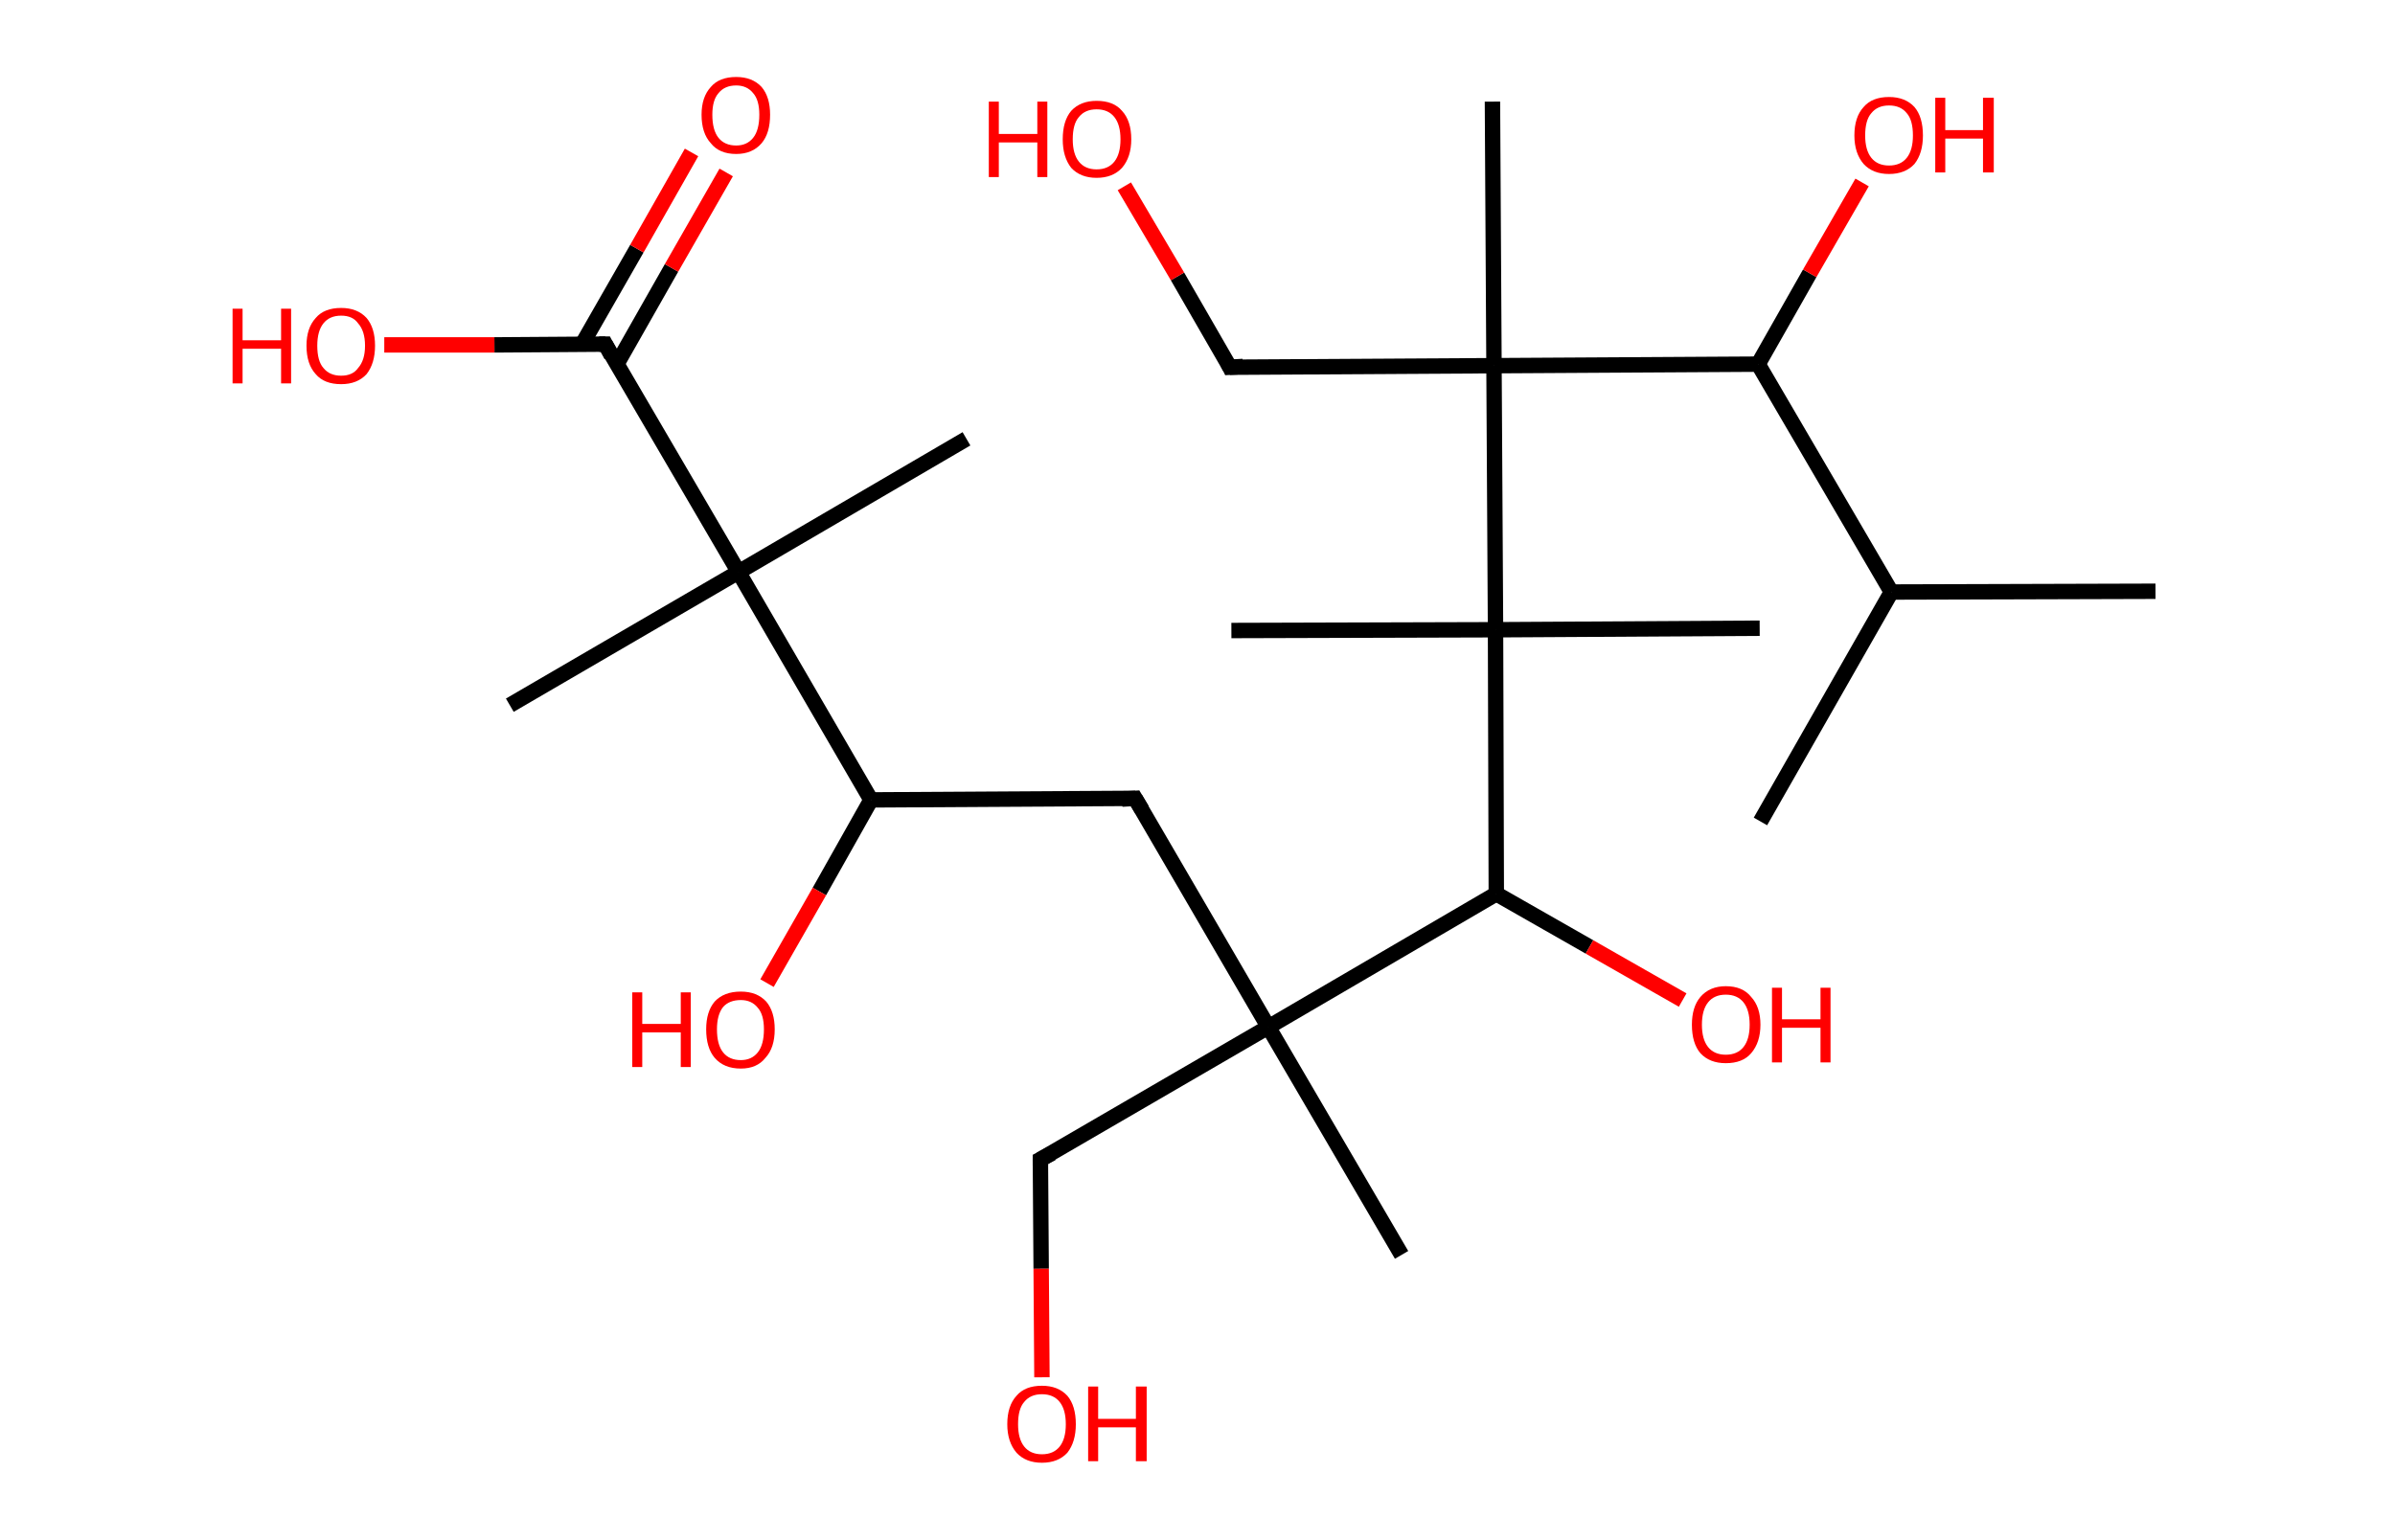 <?xml version='1.0' encoding='ASCII' standalone='yes'?>
<svg xmlns="http://www.w3.org/2000/svg" xmlns:rdkit="http://www.rdkit.org/xml" xmlns:xlink="http://www.w3.org/1999/xlink" version="1.1" baseProfile="full" xml:space="preserve" width="311px" height="200px" viewBox="0 0 311 200">
<!-- END OF HEADER -->
<rect style="opacity:1.0;fill:#FFFFFF;stroke:none" width="311.0" height="200.0" x="0.0" y="0.0"> </rect>
<path class="bond-0 atom-0 atom-1" d="M 279.9,76.8 L 245.6,76.9" style="fill:none;fill-rule:evenodd;stroke:#000000;stroke-width:2.0px;stroke-linecap:butt;stroke-linejoin:miter;stroke-opacity:1"/>
<path class="bond-1 atom-1 atom-2" d="M 245.6,76.9 L 228.6,106.7" style="fill:none;fill-rule:evenodd;stroke:#000000;stroke-width:2.0px;stroke-linecap:butt;stroke-linejoin:miter;stroke-opacity:1"/>
<path class="bond-2 atom-1 atom-3" d="M 245.6,76.9 L 228.3,47.3" style="fill:none;fill-rule:evenodd;stroke:#000000;stroke-width:2.0px;stroke-linecap:butt;stroke-linejoin:miter;stroke-opacity:1"/>
<path class="bond-3 atom-3 atom-4" d="M 228.3,47.3 L 235.0,35.5" style="fill:none;fill-rule:evenodd;stroke:#000000;stroke-width:2.0px;stroke-linecap:butt;stroke-linejoin:miter;stroke-opacity:1"/>
<path class="bond-3 atom-3 atom-4" d="M 235.0,35.5 L 241.8,23.7" style="fill:none;fill-rule:evenodd;stroke:#FF0000;stroke-width:2.0px;stroke-linecap:butt;stroke-linejoin:miter;stroke-opacity:1"/>
<path class="bond-4 atom-3 atom-5" d="M 228.3,47.3 L 194.0,47.5" style="fill:none;fill-rule:evenodd;stroke:#000000;stroke-width:2.0px;stroke-linecap:butt;stroke-linejoin:miter;stroke-opacity:1"/>
<path class="bond-5 atom-5 atom-6" d="M 194.0,47.5 L 193.8,13.2" style="fill:none;fill-rule:evenodd;stroke:#000000;stroke-width:2.0px;stroke-linecap:butt;stroke-linejoin:miter;stroke-opacity:1"/>
<path class="bond-6 atom-5 atom-7" d="M 194.0,47.5 L 159.7,47.7" style="fill:none;fill-rule:evenodd;stroke:#000000;stroke-width:2.0px;stroke-linecap:butt;stroke-linejoin:miter;stroke-opacity:1"/>
<path class="bond-7 atom-7 atom-8" d="M 159.7,47.7 L 152.9,35.9" style="fill:none;fill-rule:evenodd;stroke:#000000;stroke-width:2.0px;stroke-linecap:butt;stroke-linejoin:miter;stroke-opacity:1"/>
<path class="bond-7 atom-7 atom-8" d="M 152.9,35.9 L 146.0,24.2" style="fill:none;fill-rule:evenodd;stroke:#FF0000;stroke-width:2.0px;stroke-linecap:butt;stroke-linejoin:miter;stroke-opacity:1"/>
<path class="bond-8 atom-5 atom-9" d="M 194.0,47.5 L 194.2,81.8" style="fill:none;fill-rule:evenodd;stroke:#000000;stroke-width:2.0px;stroke-linecap:butt;stroke-linejoin:miter;stroke-opacity:1"/>
<path class="bond-9 atom-9 atom-10" d="M 194.2,81.8 L 159.9,81.9" style="fill:none;fill-rule:evenodd;stroke:#000000;stroke-width:2.0px;stroke-linecap:butt;stroke-linejoin:miter;stroke-opacity:1"/>
<path class="bond-10 atom-9 atom-11" d="M 194.2,81.8 L 228.5,81.6" style="fill:none;fill-rule:evenodd;stroke:#000000;stroke-width:2.0px;stroke-linecap:butt;stroke-linejoin:miter;stroke-opacity:1"/>
<path class="bond-11 atom-9 atom-12" d="M 194.2,81.8 L 194.3,116.1" style="fill:none;fill-rule:evenodd;stroke:#000000;stroke-width:2.0px;stroke-linecap:butt;stroke-linejoin:miter;stroke-opacity:1"/>
<path class="bond-12 atom-12 atom-13" d="M 194.3,116.1 L 206.4,123.0" style="fill:none;fill-rule:evenodd;stroke:#000000;stroke-width:2.0px;stroke-linecap:butt;stroke-linejoin:miter;stroke-opacity:1"/>
<path class="bond-12 atom-12 atom-13" d="M 206.4,123.0 L 218.5,129.9" style="fill:none;fill-rule:evenodd;stroke:#FF0000;stroke-width:2.0px;stroke-linecap:butt;stroke-linejoin:miter;stroke-opacity:1"/>
<path class="bond-13 atom-12 atom-14" d="M 194.3,116.1 L 164.7,133.4" style="fill:none;fill-rule:evenodd;stroke:#000000;stroke-width:2.0px;stroke-linecap:butt;stroke-linejoin:miter;stroke-opacity:1"/>
<path class="bond-14 atom-14 atom-15" d="M 164.7,133.4 L 182.0,163.0" style="fill:none;fill-rule:evenodd;stroke:#000000;stroke-width:2.0px;stroke-linecap:butt;stroke-linejoin:miter;stroke-opacity:1"/>
<path class="bond-15 atom-14 atom-16" d="M 164.7,133.4 L 135.1,150.6" style="fill:none;fill-rule:evenodd;stroke:#000000;stroke-width:2.0px;stroke-linecap:butt;stroke-linejoin:miter;stroke-opacity:1"/>
<path class="bond-16 atom-16 atom-17" d="M 135.1,150.6 L 135.2,164.8" style="fill:none;fill-rule:evenodd;stroke:#000000;stroke-width:2.0px;stroke-linecap:butt;stroke-linejoin:miter;stroke-opacity:1"/>
<path class="bond-16 atom-16 atom-17" d="M 135.2,164.8 L 135.3,178.9" style="fill:none;fill-rule:evenodd;stroke:#FF0000;stroke-width:2.0px;stroke-linecap:butt;stroke-linejoin:miter;stroke-opacity:1"/>
<path class="bond-17 atom-14 atom-18" d="M 164.7,133.4 L 147.4,103.7" style="fill:none;fill-rule:evenodd;stroke:#000000;stroke-width:2.0px;stroke-linecap:butt;stroke-linejoin:miter;stroke-opacity:1"/>
<path class="bond-18 atom-18 atom-19" d="M 147.4,103.7 L 113.1,103.9" style="fill:none;fill-rule:evenodd;stroke:#000000;stroke-width:2.0px;stroke-linecap:butt;stroke-linejoin:miter;stroke-opacity:1"/>
<path class="bond-19 atom-19 atom-20" d="M 113.1,103.9 L 106.4,115.8" style="fill:none;fill-rule:evenodd;stroke:#000000;stroke-width:2.0px;stroke-linecap:butt;stroke-linejoin:miter;stroke-opacity:1"/>
<path class="bond-19 atom-19 atom-20" d="M 106.4,115.8 L 99.6,127.7" style="fill:none;fill-rule:evenodd;stroke:#FF0000;stroke-width:2.0px;stroke-linecap:butt;stroke-linejoin:miter;stroke-opacity:1"/>
<path class="bond-20 atom-19 atom-21" d="M 113.1,103.9 L 95.9,74.3" style="fill:none;fill-rule:evenodd;stroke:#000000;stroke-width:2.0px;stroke-linecap:butt;stroke-linejoin:miter;stroke-opacity:1"/>
<path class="bond-21 atom-21 atom-22" d="M 95.9,74.3 L 125.5,57.0" style="fill:none;fill-rule:evenodd;stroke:#000000;stroke-width:2.0px;stroke-linecap:butt;stroke-linejoin:miter;stroke-opacity:1"/>
<path class="bond-22 atom-21 atom-23" d="M 95.9,74.3 L 66.2,91.6" style="fill:none;fill-rule:evenodd;stroke:#000000;stroke-width:2.0px;stroke-linecap:butt;stroke-linejoin:miter;stroke-opacity:1"/>
<path class="bond-23 atom-21 atom-24" d="M 95.9,74.3 L 78.6,44.7" style="fill:none;fill-rule:evenodd;stroke:#000000;stroke-width:2.0px;stroke-linecap:butt;stroke-linejoin:miter;stroke-opacity:1"/>
<path class="bond-24 atom-24 atom-25" d="M 80.1,47.3 L 87.2,34.8" style="fill:none;fill-rule:evenodd;stroke:#000000;stroke-width:2.0px;stroke-linecap:butt;stroke-linejoin:miter;stroke-opacity:1"/>
<path class="bond-24 atom-24 atom-25" d="M 87.2,34.8 L 94.3,22.4" style="fill:none;fill-rule:evenodd;stroke:#FF0000;stroke-width:2.0px;stroke-linecap:butt;stroke-linejoin:miter;stroke-opacity:1"/>
<path class="bond-24 atom-24 atom-25" d="M 75.6,44.7 L 82.7,32.3" style="fill:none;fill-rule:evenodd;stroke:#000000;stroke-width:2.0px;stroke-linecap:butt;stroke-linejoin:miter;stroke-opacity:1"/>
<path class="bond-24 atom-24 atom-25" d="M 82.7,32.3 L 89.8,19.8" style="fill:none;fill-rule:evenodd;stroke:#FF0000;stroke-width:2.0px;stroke-linecap:butt;stroke-linejoin:miter;stroke-opacity:1"/>
<path class="bond-25 atom-24 atom-26" d="M 78.6,44.7 L 64.2,44.8" style="fill:none;fill-rule:evenodd;stroke:#000000;stroke-width:2.0px;stroke-linecap:butt;stroke-linejoin:miter;stroke-opacity:1"/>
<path class="bond-25 atom-24 atom-26" d="M 64.2,44.8 L 49.9,44.8" style="fill:none;fill-rule:evenodd;stroke:#FF0000;stroke-width:2.0px;stroke-linecap:butt;stroke-linejoin:miter;stroke-opacity:1"/>
<path d="M 161.4,47.6 L 159.7,47.7 L 159.4,47.1" style="fill:none;stroke:#000000;stroke-width:2.0px;stroke-linecap:butt;stroke-linejoin:miter;stroke-opacity:1;"/>
<path d="M 136.6,149.8 L 135.1,150.6 L 135.1,151.4" style="fill:none;stroke:#000000;stroke-width:2.0px;stroke-linecap:butt;stroke-linejoin:miter;stroke-opacity:1;"/>
<path d="M 148.3,105.2 L 147.4,103.7 L 145.7,103.8" style="fill:none;stroke:#000000;stroke-width:2.0px;stroke-linecap:butt;stroke-linejoin:miter;stroke-opacity:1;"/>
<path d="M 79.4,46.2 L 78.6,44.7 L 77.8,44.7" style="fill:none;stroke:#000000;stroke-width:2.0px;stroke-linecap:butt;stroke-linejoin:miter;stroke-opacity:1;"/>
<path class="atom-4" d="M 240.8 17.6 Q 240.8 15.2, 242.0 13.9 Q 243.1 12.6, 245.3 12.6 Q 247.4 12.6, 248.6 13.9 Q 249.7 15.2, 249.7 17.6 Q 249.7 19.9, 248.6 21.3 Q 247.4 22.6, 245.3 22.6 Q 243.2 22.6, 242.0 21.3 Q 240.8 19.9, 240.8 17.6 M 245.3 21.5 Q 246.8 21.5, 247.6 20.5 Q 248.4 19.5, 248.4 17.6 Q 248.4 15.6, 247.6 14.7 Q 246.8 13.7, 245.3 13.7 Q 243.8 13.7, 243.0 14.7 Q 242.2 15.6, 242.2 17.6 Q 242.2 19.5, 243.0 20.5 Q 243.8 21.5, 245.3 21.5 " fill="#FF0000"/>
<path class="atom-4" d="M 251.3 12.7 L 252.6 12.7 L 252.6 16.9 L 257.5 16.9 L 257.5 12.7 L 258.9 12.7 L 258.9 22.4 L 257.5 22.4 L 257.5 18.0 L 252.6 18.0 L 252.6 22.4 L 251.3 22.4 L 251.3 12.7 " fill="#FF0000"/>
<path class="atom-8" d="M 128.4 13.2 L 129.7 13.2 L 129.7 17.4 L 134.7 17.4 L 134.7 13.2 L 136.0 13.2 L 136.0 23.0 L 134.7 23.0 L 134.7 18.5 L 129.7 18.5 L 129.7 23.0 L 128.4 23.0 L 128.4 13.2 " fill="#FF0000"/>
<path class="atom-8" d="M 138.0 18.1 Q 138.0 15.7, 139.1 14.4 Q 140.3 13.1, 142.4 13.1 Q 144.6 13.1, 145.7 14.4 Q 146.9 15.7, 146.9 18.1 Q 146.9 20.4, 145.7 21.8 Q 144.5 23.1, 142.4 23.1 Q 140.3 23.1, 139.1 21.8 Q 138.0 20.4, 138.0 18.1 M 142.4 22.0 Q 143.9 22.0, 144.7 21.0 Q 145.5 20.0, 145.5 18.1 Q 145.5 16.2, 144.7 15.2 Q 143.9 14.2, 142.4 14.2 Q 140.9 14.2, 140.1 15.2 Q 139.3 16.1, 139.3 18.1 Q 139.3 20.0, 140.1 21.0 Q 140.9 22.0, 142.4 22.0 " fill="#FF0000"/>
<path class="atom-13" d="M 219.7 133.1 Q 219.7 130.8, 220.8 129.5 Q 222.0 128.1, 224.1 128.1 Q 226.3 128.1, 227.4 129.5 Q 228.6 130.8, 228.6 133.1 Q 228.6 135.4, 227.4 136.8 Q 226.3 138.1, 224.1 138.1 Q 222.0 138.1, 220.8 136.8 Q 219.7 135.5, 219.7 133.1 M 224.1 137.0 Q 225.6 137.0, 226.4 136.0 Q 227.2 135.0, 227.2 133.1 Q 227.2 131.2, 226.4 130.2 Q 225.6 129.2, 224.1 129.2 Q 222.6 129.2, 221.8 130.2 Q 221.0 131.2, 221.0 133.1 Q 221.0 135.0, 221.8 136.0 Q 222.6 137.0, 224.1 137.0 " fill="#FF0000"/>
<path class="atom-13" d="M 230.1 128.3 L 231.4 128.3 L 231.4 132.4 L 236.4 132.4 L 236.4 128.3 L 237.7 128.3 L 237.7 138.0 L 236.4 138.0 L 236.4 133.5 L 231.4 133.5 L 231.4 138.0 L 230.1 138.0 L 230.1 128.3 " fill="#FF0000"/>
<path class="atom-17" d="M 130.8 185.0 Q 130.8 182.6, 132.0 181.3 Q 133.1 180.0, 135.3 180.0 Q 137.4 180.0, 138.6 181.3 Q 139.7 182.6, 139.7 185.0 Q 139.7 187.3, 138.6 188.7 Q 137.4 190.0, 135.3 190.0 Q 133.2 190.0, 132.0 188.7 Q 130.8 187.3, 130.8 185.0 M 135.3 188.9 Q 136.8 188.9, 137.6 187.9 Q 138.4 186.9, 138.4 185.0 Q 138.4 183.1, 137.6 182.1 Q 136.8 181.1, 135.3 181.1 Q 133.8 181.1, 133.0 182.1 Q 132.2 183.0, 132.2 185.0 Q 132.2 186.9, 133.0 187.9 Q 133.8 188.9, 135.3 188.9 " fill="#FF0000"/>
<path class="atom-17" d="M 141.3 180.1 L 142.6 180.1 L 142.6 184.3 L 147.5 184.3 L 147.5 180.1 L 148.9 180.1 L 148.9 189.8 L 147.5 189.8 L 147.5 185.4 L 142.6 185.4 L 142.6 189.8 L 141.3 189.8 L 141.3 180.1 " fill="#FF0000"/>
<path class="atom-20" d="M 82.1 128.9 L 83.4 128.9 L 83.4 133.0 L 88.4 133.0 L 88.4 128.9 L 89.7 128.9 L 89.7 138.6 L 88.4 138.6 L 88.4 134.1 L 83.4 134.1 L 83.4 138.6 L 82.1 138.6 L 82.1 128.9 " fill="#FF0000"/>
<path class="atom-20" d="M 91.7 133.7 Q 91.7 131.4, 92.8 130.1 Q 94.0 128.8, 96.2 128.8 Q 98.3 128.8, 99.5 130.1 Q 100.6 131.4, 100.6 133.7 Q 100.6 136.1, 99.4 137.4 Q 98.3 138.8, 96.2 138.8 Q 94.0 138.8, 92.8 137.4 Q 91.7 136.1, 91.7 133.7 M 96.2 137.7 Q 97.6 137.7, 98.4 136.7 Q 99.2 135.7, 99.2 133.7 Q 99.2 131.8, 98.4 130.9 Q 97.6 129.9, 96.2 129.9 Q 94.7 129.9, 93.9 130.8 Q 93.1 131.8, 93.1 133.7 Q 93.1 135.7, 93.9 136.7 Q 94.7 137.7, 96.2 137.7 " fill="#FF0000"/>
<path class="atom-25" d="M 91.1 14.9 Q 91.1 12.6, 92.3 11.3 Q 93.4 10.0, 95.6 10.0 Q 97.7 10.0, 98.9 11.3 Q 100.0 12.6, 100.0 14.9 Q 100.0 17.3, 98.9 18.6 Q 97.7 20.0, 95.6 20.0 Q 93.4 20.0, 92.3 18.6 Q 91.1 17.3, 91.1 14.9 M 95.6 18.9 Q 97.0 18.9, 97.8 17.9 Q 98.6 16.9, 98.6 14.9 Q 98.6 13.0, 97.8 12.1 Q 97.0 11.1, 95.6 11.1 Q 94.1 11.1, 93.3 12.1 Q 92.5 13.0, 92.5 14.9 Q 92.5 16.9, 93.3 17.9 Q 94.1 18.9, 95.6 18.9 " fill="#FF0000"/>
<path class="atom-26" d="M 30.2 40.1 L 31.5 40.1 L 31.5 44.2 L 36.5 44.2 L 36.5 40.1 L 37.8 40.1 L 37.8 49.8 L 36.5 49.8 L 36.5 45.3 L 31.5 45.3 L 31.5 49.8 L 30.2 49.8 L 30.2 40.1 " fill="#FF0000"/>
<path class="atom-26" d="M 39.8 44.9 Q 39.8 42.6, 41.0 41.3 Q 42.1 40.0, 44.3 40.0 Q 46.4 40.0, 47.6 41.3 Q 48.7 42.6, 48.7 44.9 Q 48.7 47.2, 47.6 48.6 Q 46.4 49.9, 44.3 49.9 Q 42.1 49.9, 41.0 48.6 Q 39.8 47.3, 39.8 44.9 M 44.3 48.8 Q 45.8 48.8, 46.5 47.8 Q 47.4 46.8, 47.4 44.9 Q 47.4 43.0, 46.5 42.0 Q 45.8 41.0, 44.3 41.0 Q 42.8 41.0, 42.0 42.0 Q 41.2 43.0, 41.2 44.9 Q 41.2 46.9, 42.0 47.8 Q 42.8 48.8, 44.3 48.8 " fill="#FF0000"/>
</svg>
